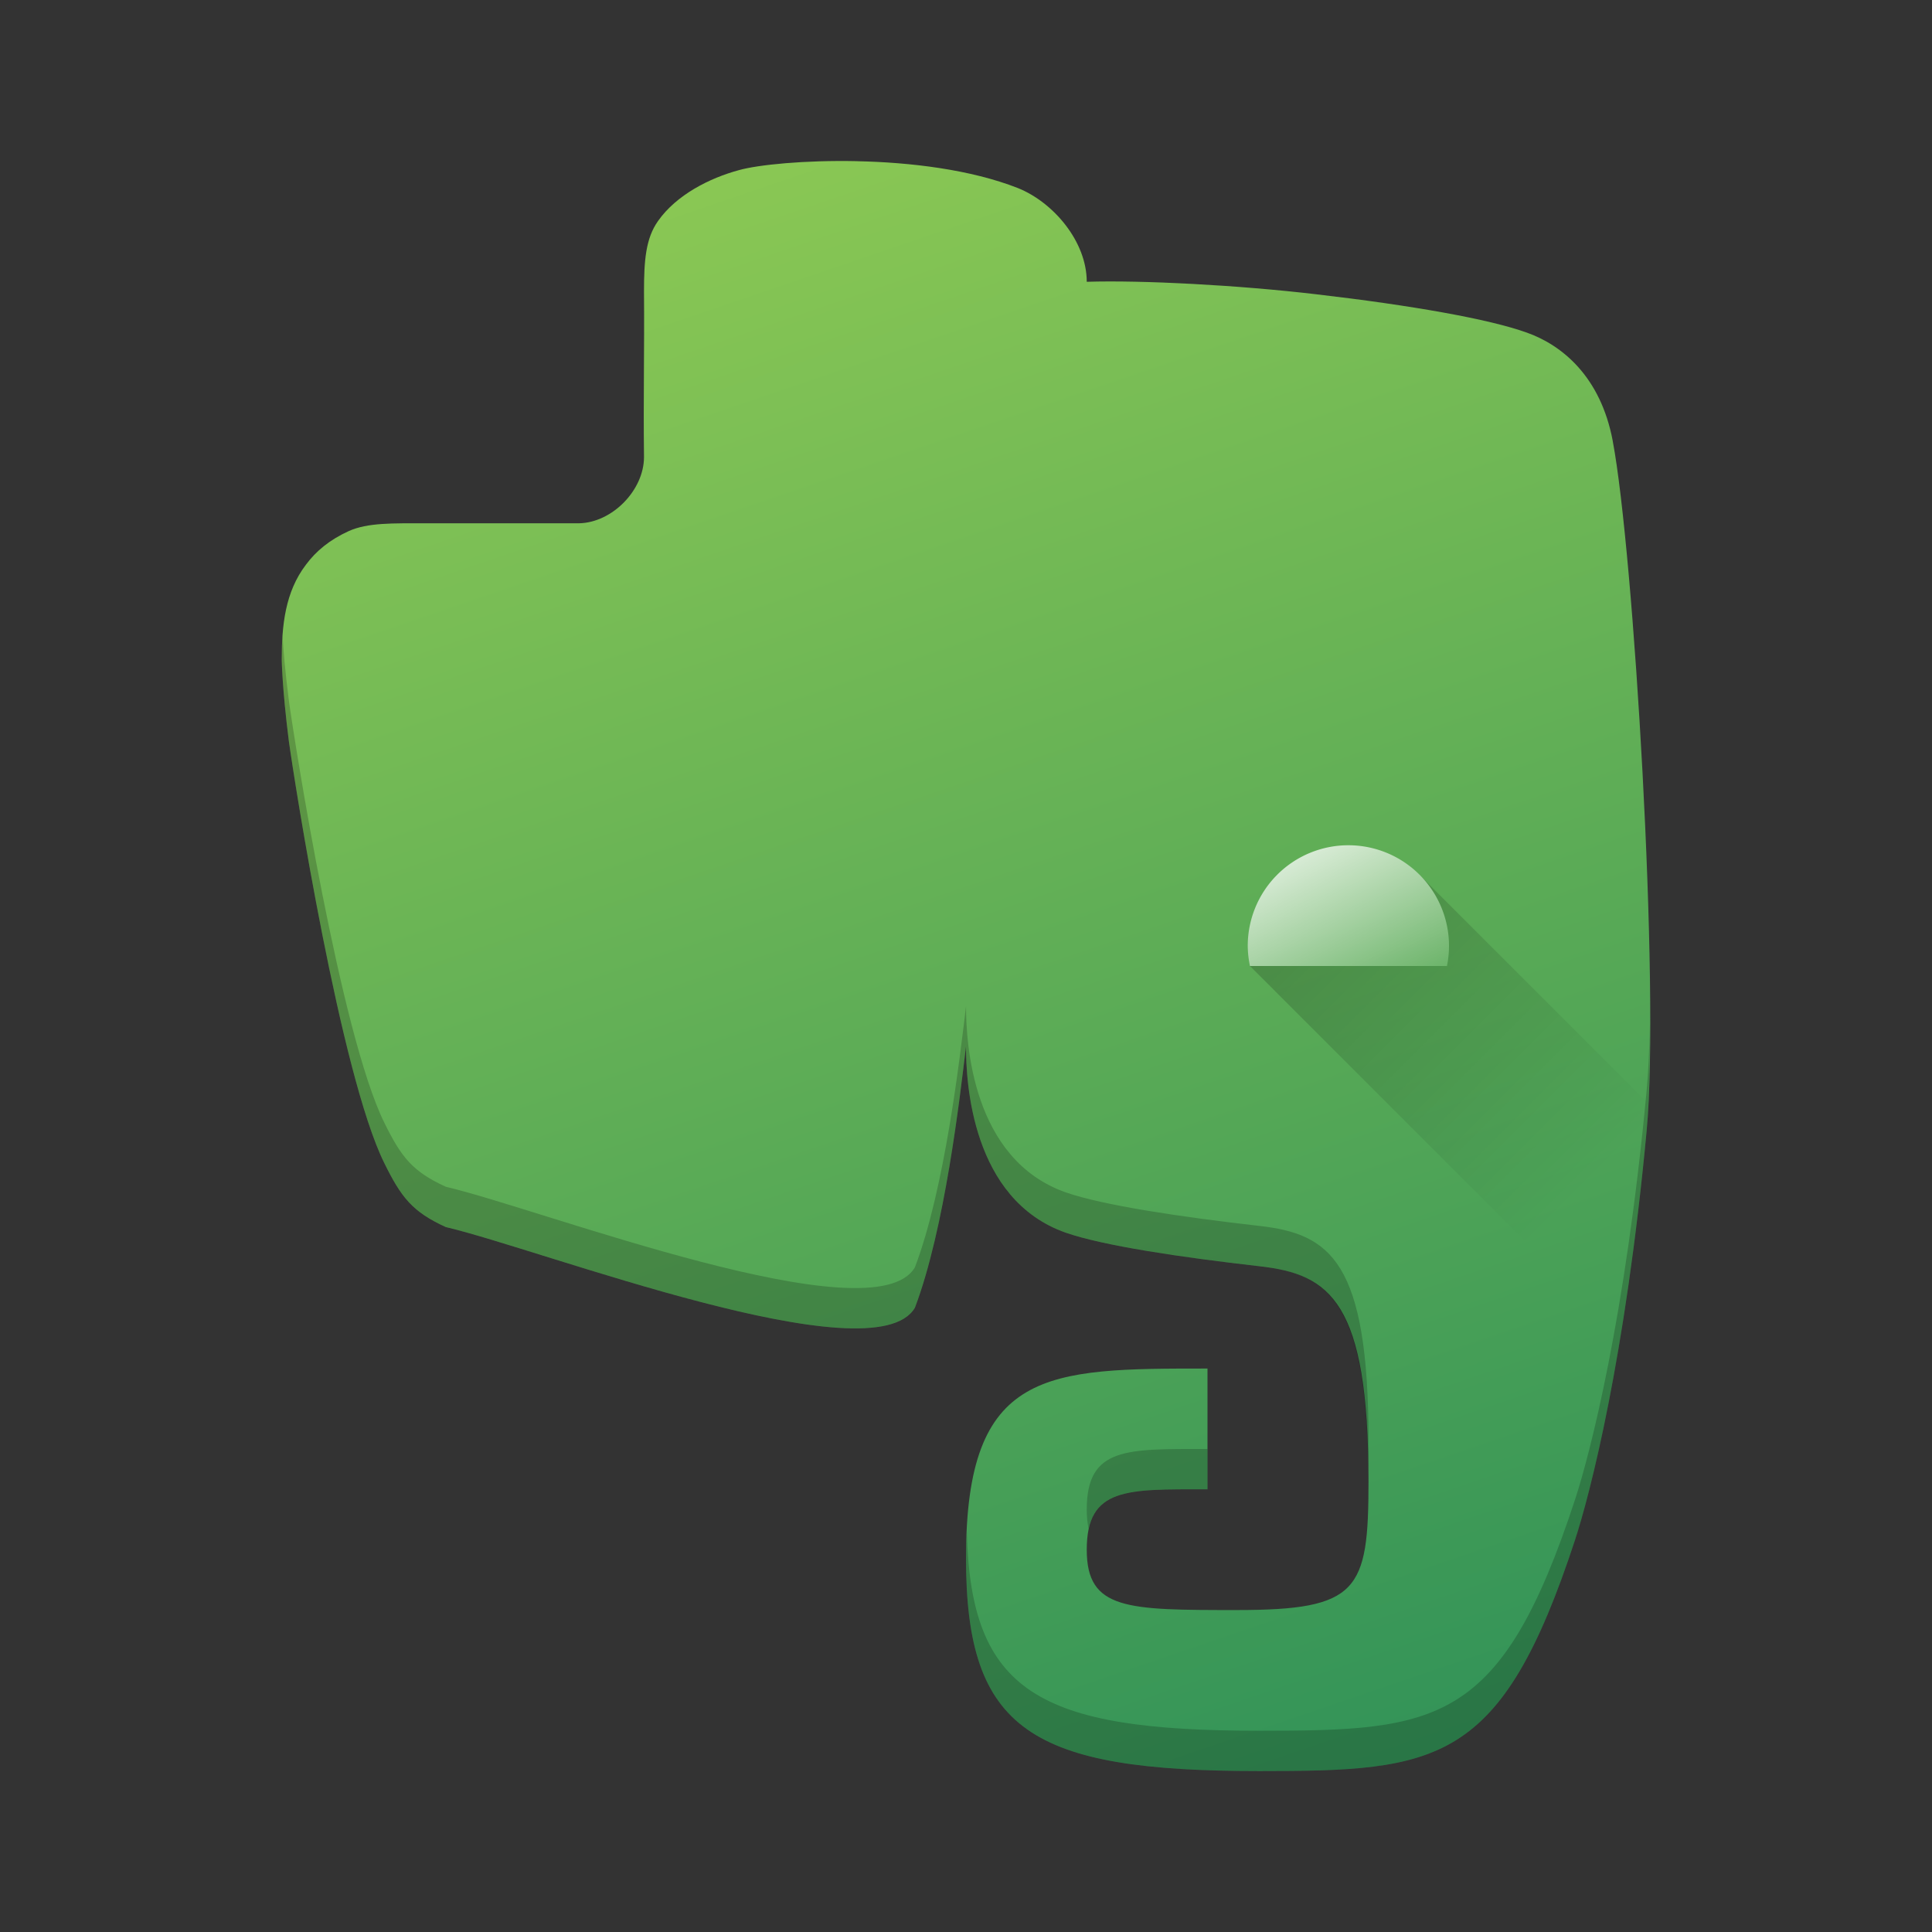<?xml version="1.0" encoding="UTF-8" standalone="no"?>
<svg
   xmlns:dc="http://purl.org/dc/elements/1.1/"
   xmlns:cc="http://creativecommons.org/ns#"
   xmlns:rdf="http://www.w3.org/1999/02/22-rdf-syntax-ns#"
   xmlns:svg="http://www.w3.org/2000/svg"
   xmlns="http://www.w3.org/2000/svg"
   xmlns:xlink="http://www.w3.org/1999/xlink"
   xmlns:sodipodi="http://sodipodi.sourceforge.net/DTD/sodipodi-0.dtd"
   xmlns:inkscape="http://www.inkscape.org/namespaces/inkscape"
   width="48"
   height="48"
   version="1"
   id="svg12"
   sodipodi:docname="evernote.svg"
   inkscape:version="0.92.3 (2405546, 2018-03-11)">
  <rect width="100%" height="100%" fill="#333333" stroke="none"/>
  <defs
     id="defs16">
    <linearGradient
       inkscape:collect="always"
       id="linearGradient872">
      <stop
         style="stop-color:#ffffff;stop-opacity:1;"
         offset="0"
         id="stop868" />
      <stop
         style="stop-color:#ffffff;stop-opacity:0;"
         offset="1"
         id="stop870" />
    </linearGradient>
    <linearGradient
       inkscape:collect="always"
       id="linearGradient864">
      <stop
         style="stop-color:#000000;stop-opacity:1;"
         offset="0"
         id="stop860" />
      <stop
         style="stop-color:#000000;stop-opacity:0;"
         offset="1"
         id="stop862" />
    </linearGradient>
    <linearGradient
       inkscape:collect="always"
       id="linearGradient832">
      <stop
         style="stop-color:#2f9158;stop-opacity:1"
         offset="0"
         id="stop828" />
      <stop
         style="stop-color:#8bc854;stop-opacity:1"
         offset="1"
         id="stop830" />
    </linearGradient>
    <linearGradient
       inkscape:collect="always"
       xlink:href="#linearGradient832"
       id="linearGradient834"
       x1="35.901"
       y1="45.291"
       x2="21.323"
       y2="2.555"
       gradientUnits="userSpaceOnUse" />
    <linearGradient
       inkscape:collect="always"
       xlink:href="#linearGradient864"
       id="linearGradient866"
       x1="32.453"
       y1="21.318"
       x2="39.991"
       y2="28.855"
       gradientUnits="userSpaceOnUse" />
    <linearGradient
       inkscape:collect="always"
       xlink:href="#linearGradient872"
       id="linearGradient874"
       x1="31.35"
       y1="19.994"
       x2="34.252"
       y2="25.705"
       gradientUnits="userSpaceOnUse" />
  </defs>
  <sodipodi:namedview
     pagecolor="#ffffff"
     bordercolor="#666666"
     borderopacity="1"
     objecttolerance="10"
     gridtolerance="10"
     guidetolerance="10"
     inkscape:pageopacity="0"
     inkscape:pageshadow="2"
     inkscape:window-width="1920"
     inkscape:window-height="1020"
     id="namedview14"
     showgrid="false"
     inkscape:zoom="17.16"
     inkscape:cx="24"
     inkscape:cy="24"
     inkscape:window-x="0"
     inkscape:window-y="30"
     inkscape:window-maximized="1"
     inkscape:current-layer="svg12">
    <inkscape:grid
       type="xygrid"
       id="grid836" />
  </sodipodi:namedview>
  <path
     fill="#7ec242"
     d="m21.297 4.004c-1.319-0.028-2.464 0.091-2.932 0.221-0.738 0.198-1.563 0.62-2.015 1.264-0.308 0.432-0.35 0.986-0.35 1.754 0.012 1.45-0.018 2.65 0 4.112 0 0.816-0.78 1.627-1.613 1.646h-3.815c-0.816 0-1.435-0.018-1.906 0.193-0.476 0.217-0.815 0.497-1.068 0.84-0.513 0.674-0.598 1.503-0.598 2.35 0 0 0.006 0.679 0.176 2.025 0.144 1.045 1.285 8.291 2.371 10.485 0.422 0.858 0.701 1.213 1.527 1.591 2.38 0.558 10.64 3.745 11.657 2.003 0.744-1.964 1.114-5.203 1.269-6.487 0 0.867 0.133 3.802 2.48 4.625 0.93 0.323 2.848 0.609 4.803 0.832 1.77 0.198 2.717 0.883 2.717 5.35 0 2.716-0.247 3.193-3.271 3.193-2.729 0-3.729 0-3.729-1.5 0-1.556 1-1.5 3-1.5v-3c-4 0-6 0-6 4.707 0 4.293 1.62 5.293 7.287 5.293 4.444 0 6.012-0.15 7.846-5.748 0.362-1.107 1.247-4.483 1.777-10.156 0.333-3.582-0.321-14.397-0.842-17.139v-0.004c-0.301-1.598-1.259-2.38-2.136-2.691-0.94-0.337-2.849-0.675-5.241-0.953-1.931-0.227-4.321-0.352-5.691-0.309 0-1-0.827-1.973-1.709-2.328-1.176-0.462-2.673-0.64-3.994-0.668z"
     id="path2"
     style="fill:url(#linearGradient834);fill-opacity:1" />
  <path
     style="opacity:0.2;fill:url(#linearGradient866);fill-opacity:1;stroke:none;stroke-width:2;stroke-linecap:round;stroke-linejoin:round;stroke-miterlimit:4;stroke-dasharray:none;stroke-dashoffset:0;stroke-opacity:1;paint-order:normal"
     d="M 35.27 21.738 A 2.5 2.5 0 0 1 36 23.5 A 2.5 2.5 0 0 1 35.949 24 L 31.055 24 L 40.244 33.189 C 40.484 31.748 40.721 30.121 40.91 28.096 C 40.927 27.91 40.931 27.633 40.943 27.41 L 35.27 21.738 z "
     id="rect844" />
  <path
     style="opacity:1;fill:url(#linearGradient874);fill-opacity:1;stroke:none;stroke-width:2;stroke-linecap:round;stroke-linejoin:round;stroke-miterlimit:4;stroke-dasharray:none;stroke-dashoffset:0;stroke-opacity:1;paint-order:normal"
     d="M 33.5 21 A 2.5 2.5 0 0 0 31 23.5 A 2.5 2.5 0 0 0 31.055 24 L 35.949 24 A 2.5 2.5 0 0 0 36 23.5 A 2.5 2.5 0 0 0 33.5 21 z "
     id="path838" />
  <path
     d="M 7.019,15.809 C 7.007,15.998 7,16.189 7,16.383 c 0,0 0.006,0.679 0.176,2.025 0.144,1.045 1.285,8.29 2.371,10.484 0.422,0.858 0.701,1.214 1.527,1.592 2.38,0.558 10.639,3.745 11.656,2.002 0.745,-1.963 1.115,-5.202 1.27,-6.486 0,0.867 0.133,3.802 2.481,4.625 0.93,0.323 2.848,0.609 4.803,0.832 1.717,0.192 2.65,0.873 2.705,4.986 0.006,-0.203 0.012,-0.401 0.012,-0.636 0,-4.467 -0.947,-5.152 -2.717,-5.35 -1.955,-0.223 -3.873,-0.509 -4.803,-0.832 -2.347,-0.823 -2.48,-3.758 -2.48,-4.625 -0.155,1.284 -0.525,4.523 -1.27,6.486 -1.017,1.743 -9.276,-1.444 -11.656,-2.002 -0.826,-0.378 -1.106,-0.734 -1.527,-1.592 -1.086,-2.194 -2.227,-9.439 -2.371,-10.484 -0.099,-0.782 -0.137,-1.27 -0.156,-1.6 z m 33.971,9.635 c -0.013,0.644 -0.038,1.205 -0.08,1.652 -0.53,5.673 -1.415,9.049 -1.777,10.156 -1.834,5.598 -3.402,5.748 -7.846,5.748 -5.502,0 -7.174,-0.969 -7.267,-4.953 -0.01,0.212 -0.02,0.426 -0.02,0.66 0,4.293 1.62,5.293 7.287,5.293 4.444,0 6.012,-0.15 7.846,-5.748 0.362,-1.107 1.247,-4.483 1.777,-10.156 0.061,-0.656 0.078,-1.605 0.08,-2.652 z m -10.99,10.556 c -2,0 -3,-0.056 -3,1.5 0,0.184 0.016,0.345 0.047,0.486 0.219,-1.029 1.204,-0.986 2.953,-0.986 v -1 z"
     id="path10"
     inkscape:connector-curvature="0"
     style="opacity:0.2" />
</svg>
